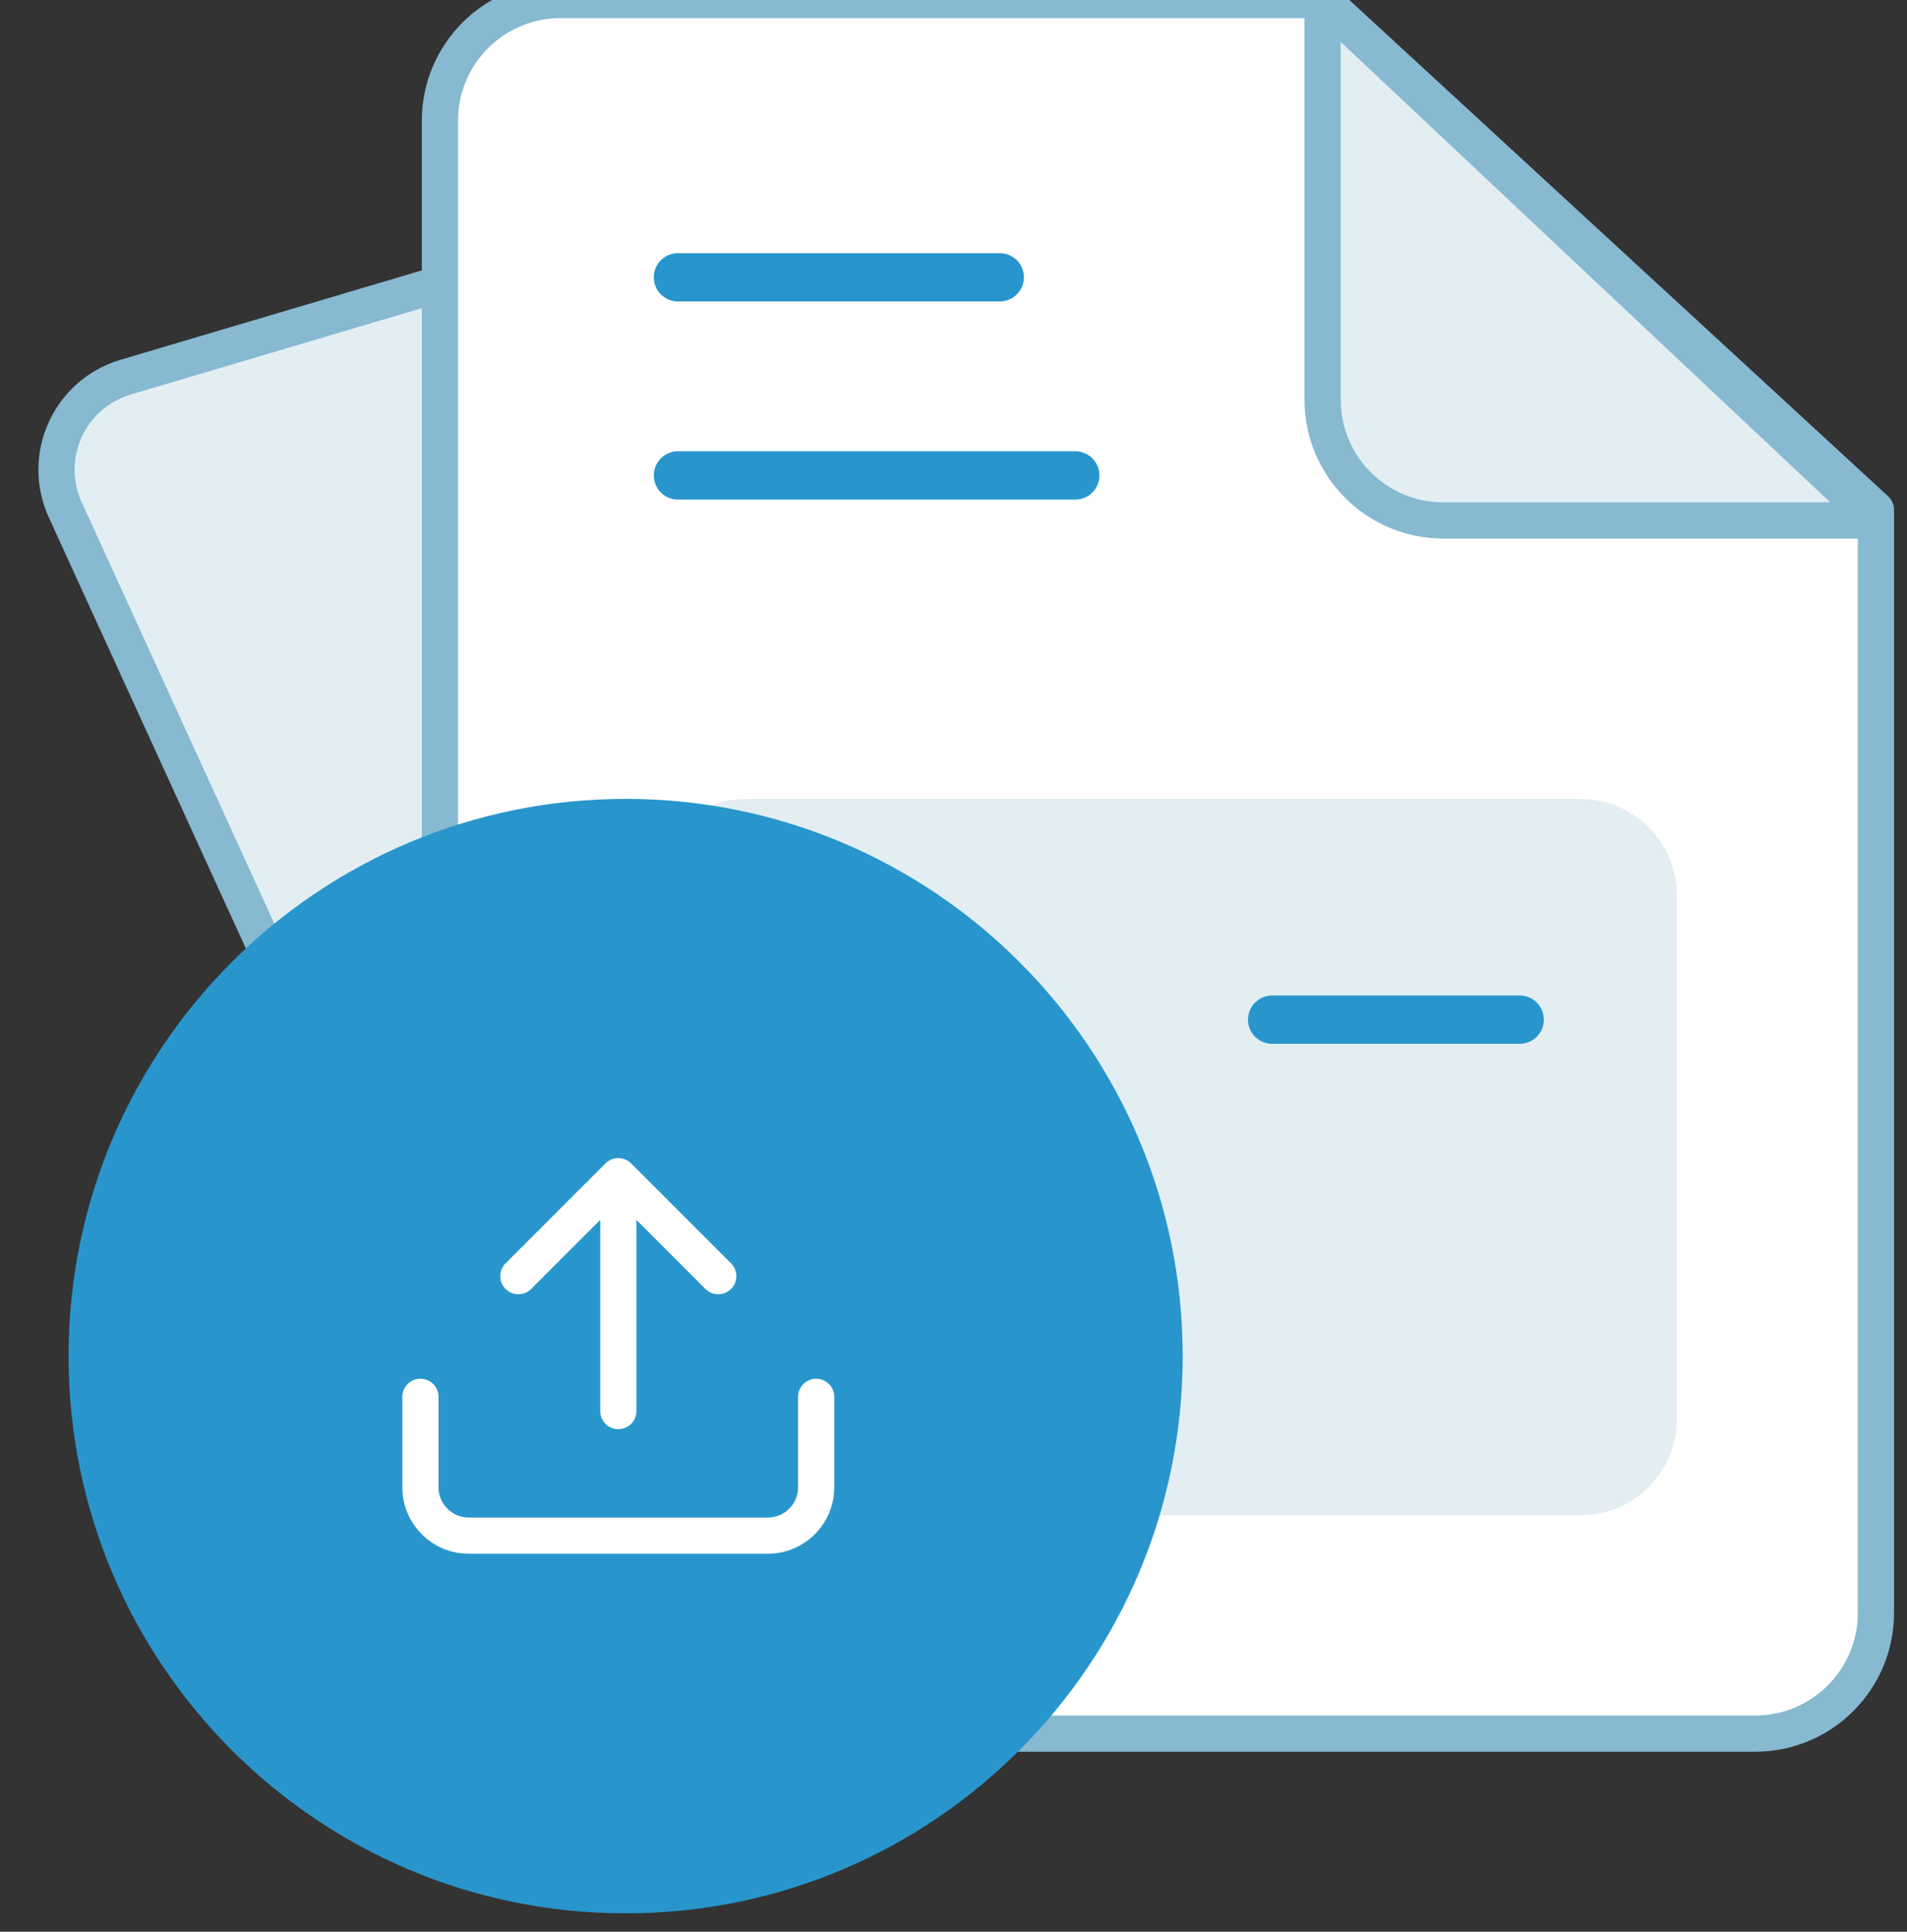 <svg width="79" height="80" viewBox="0 0 79 80" fill="none" xmlns="http://www.w3.org/2000/svg">
<rect x="0" y="0" width="79" height="80" fill="#333333" stroke="none"/>
<path fill-rule="evenodd" clip-rule="evenodd" d="M25.878 71.795L2.704 21.117C1.693 18.905 2.873 16.31 5.204 15.619L54.791 0.913L73.084 53.645L25.878 71.795Z" fill="#E3EEF3" stroke="#87B9D1" stroke-width="1.5" stroke-linejoin="round"/>
<path fill-rule="evenodd" clip-rule="evenodd" d="M18.224 5C18.224 2.239 20.463 0 23.224 0H54.79L77.712 21.106V66.795C77.712 69.556 75.473 71.795 72.712 71.795H23.224C20.463 71.795 18.224 69.556 18.224 66.795V5Z" fill="white" stroke="#87B9D1" stroke-width="1.5" stroke-linejoin="round"/>
<path fill-rule="evenodd" clip-rule="evenodd" d="M26.904 37.085C26.904 34.876 28.694 33.085 30.904 33.085H65.468C67.677 33.085 69.468 34.876 69.468 37.085V58.753C69.468 60.962 67.677 62.753 65.468 62.753H30.904C28.694 62.753 26.904 60.962 26.904 58.753V37.085Z" fill="#E3EEF3"/>
<path fill-rule="evenodd" clip-rule="evenodd" d="M54.79 0V16.553C54.79 19.315 57.029 21.553 59.79 21.553H77.711L54.79 0Z" fill="#E3EEF3" stroke="#87B9D1" stroke-width="1.5" stroke-linejoin="round"/>
<path d="M28.084 11.484H41.417" stroke="#2896CC" stroke-width="2" stroke-linecap="round" stroke-linejoin="round"/>
<path d="M28.084 19.689H44.545" stroke="#2896CC" stroke-width="2" stroke-linecap="round" stroke-linejoin="round"/>
<path d="M52.699 42.227H62.955" stroke="#2896CC" stroke-width="2" stroke-linecap="round" stroke-linejoin="round"/>
<path fill-rule="evenodd" clip-rule="evenodd" d="M25.917 79.239C38.662 79.239 48.994 68.907 48.994 56.162C48.994 43.417 38.662 33.085 25.917 33.085C13.172 33.085 2.84 43.417 2.84 56.162C2.84 68.907 13.172 79.239 25.917 79.239Z" fill="#2896CC"/>
<path d="M25.614 58.437V48.793" stroke="white" stroke-width="1.5" stroke-linecap="round" stroke-linejoin="round"/>
<path d="M21.474 52.85L25.614 48.71V48.71L29.754 52.85" stroke="white" stroke-width="1.5" stroke-linecap="round" stroke-linejoin="round"/>
<path d="M17.417 57.848V61.596C17.417 62.7 18.312 63.596 19.417 63.596H31.811C32.915 63.596 33.811 62.7 33.811 61.596V57.848" stroke="white" stroke-width="1.5" stroke-linecap="round" stroke-linejoin="round"/>
</svg>
